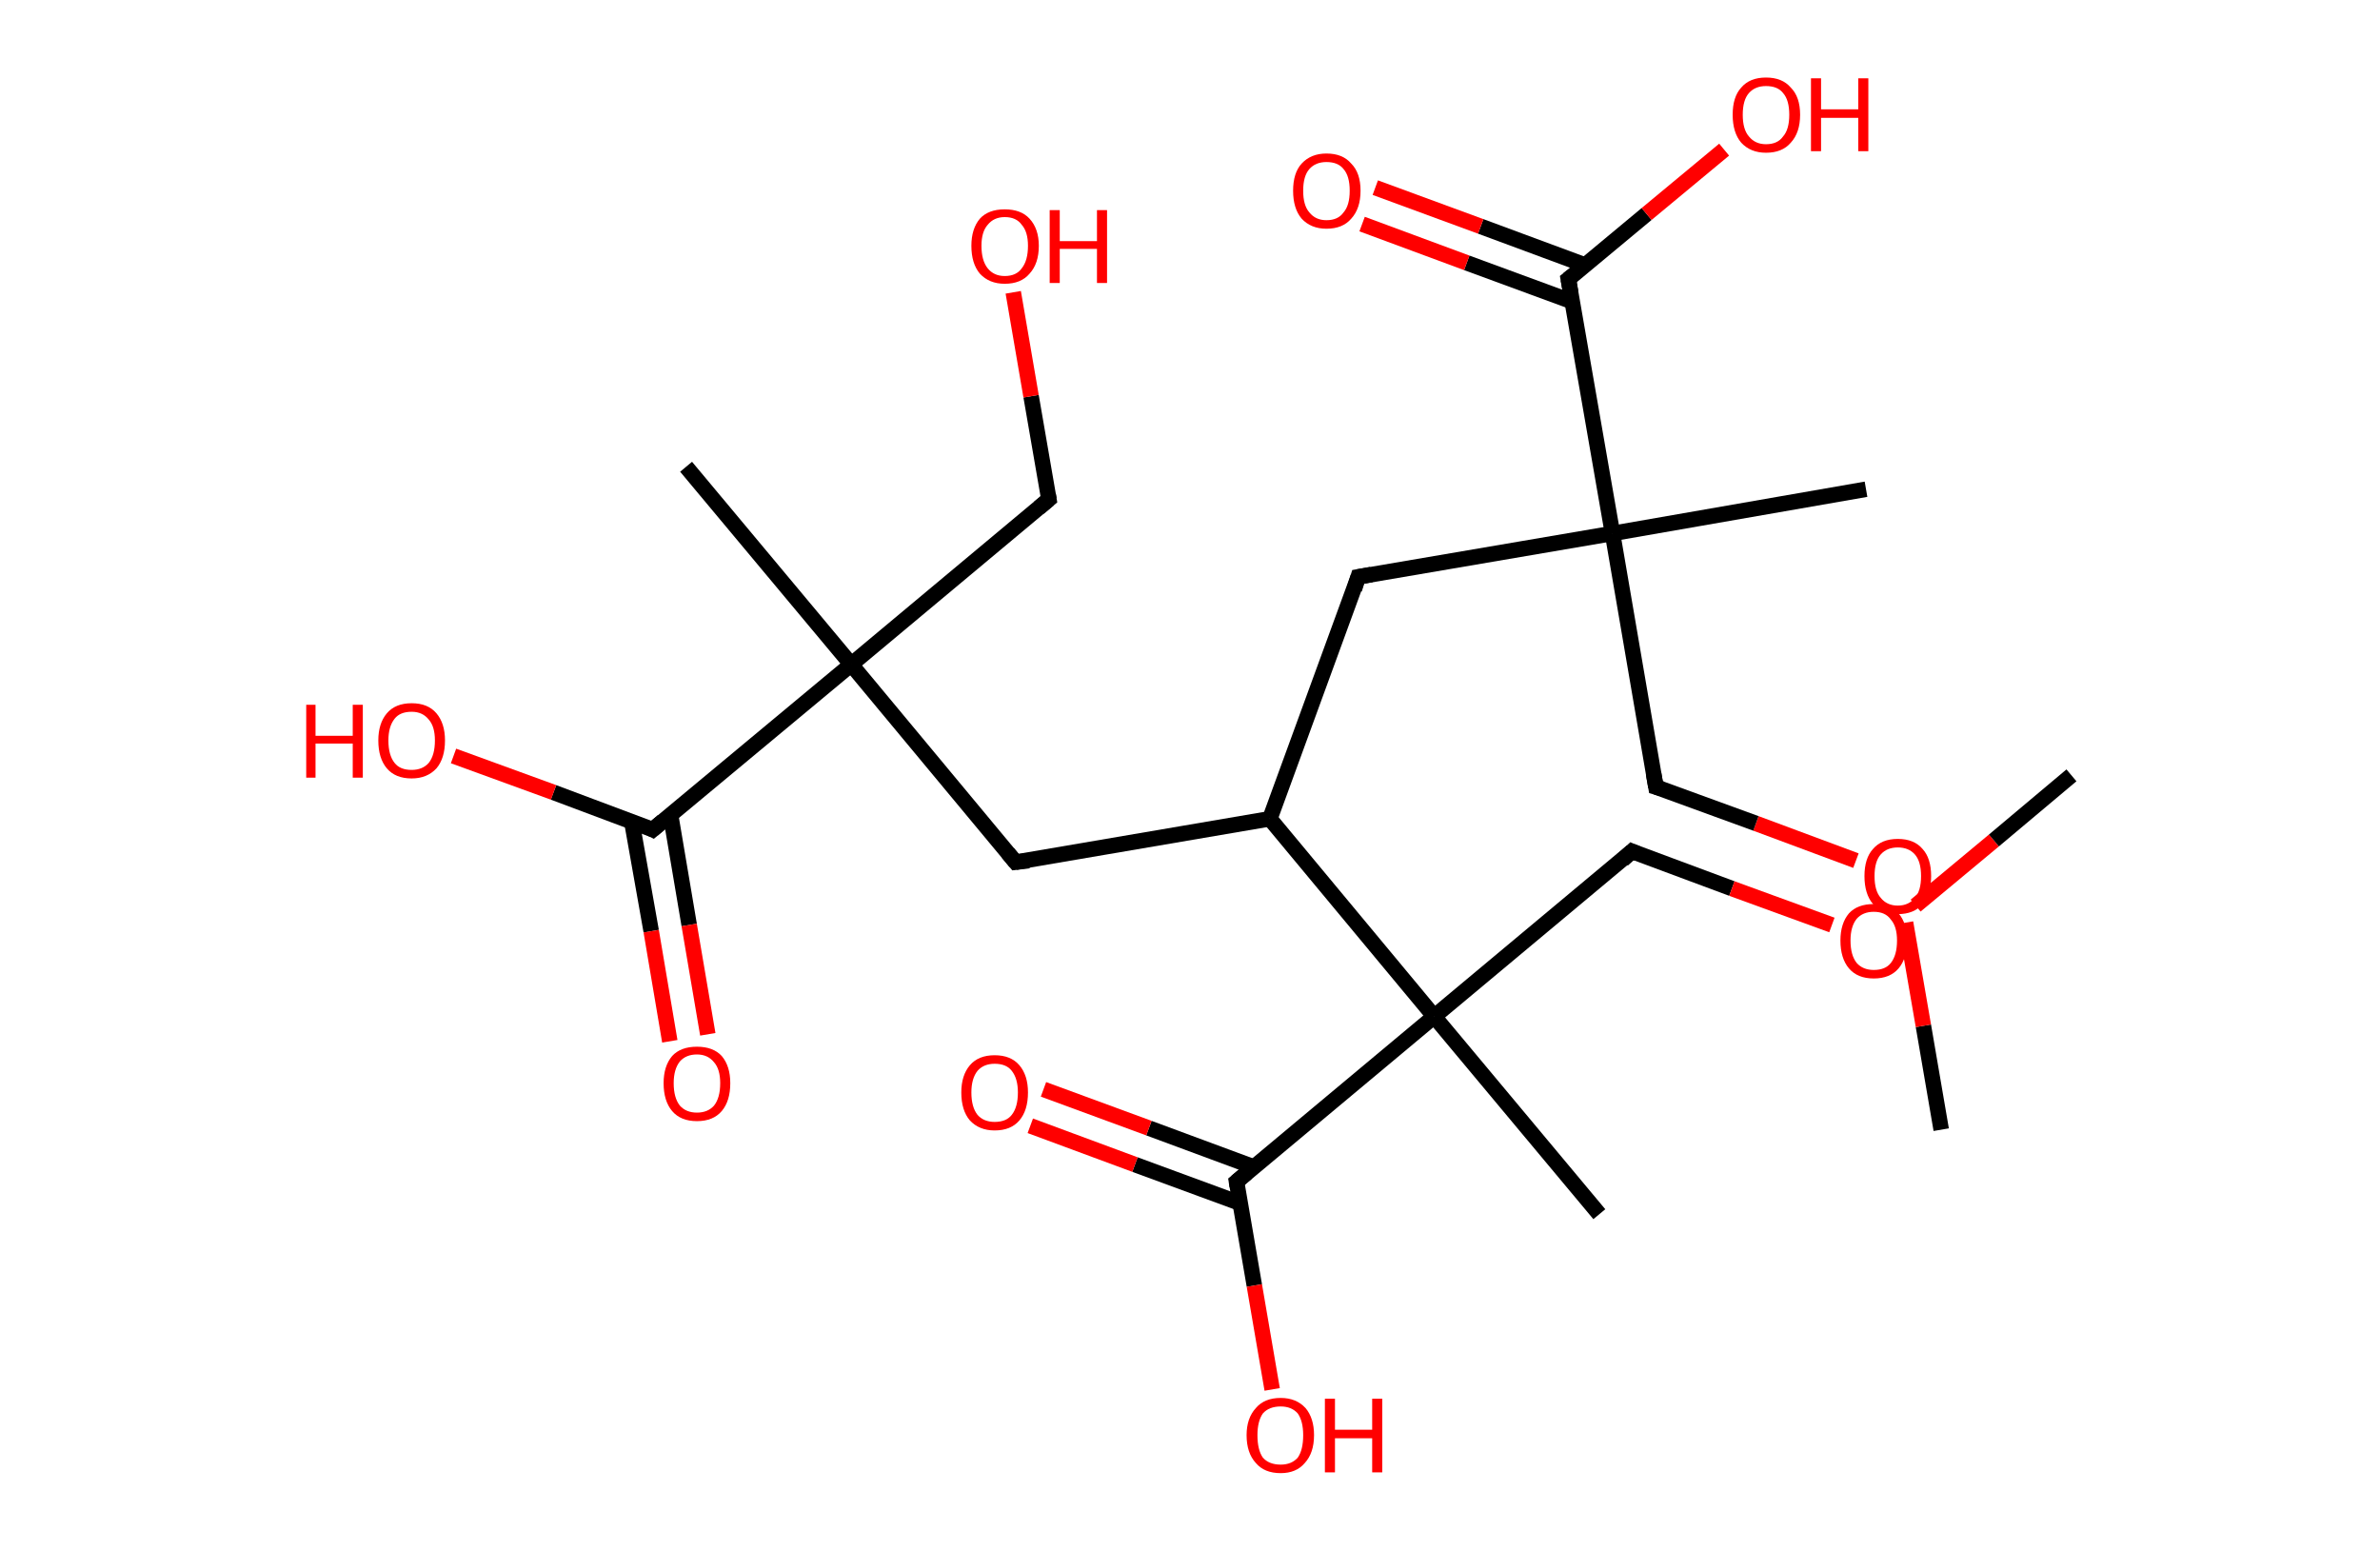 <?xml version='1.0' encoding='ASCII' standalone='yes'?>
<svg xmlns="http://www.w3.org/2000/svg" xmlns:rdkit="http://www.rdkit.org/xml" xmlns:xlink="http://www.w3.org/1999/xlink" version="1.1" baseProfile="full" xml:space="preserve" width="307px" height="200px" viewBox="0 0 307 200">
<!-- END OF HEADER -->
<rect style="opacity:1.0;fill:#FFFFFF;stroke:none" width="307.0" height="200.0" x="0.0" y="0.0"> </rect>
<path class="bond-0 atom-0 atom-1" d="M 250.4,145.7 L 248.1,132.3" style="fill:none;fill-rule:evenodd;stroke:#000000;stroke-width:2.0px;stroke-linecap:butt;stroke-linejoin:miter;stroke-opacity:1"/>
<path class="bond-0 atom-0 atom-1" d="M 248.1,132.3 L 245.8,119.0" style="fill:none;fill-rule:evenodd;stroke:#FF0000;stroke-width:2.0px;stroke-linecap:butt;stroke-linejoin:miter;stroke-opacity:1"/>
<path class="bond-1 atom-1 atom-2" d="M 239.4,111.0 L 226.5,106.2" style="fill:none;fill-rule:evenodd;stroke:#FF0000;stroke-width:2.0px;stroke-linecap:butt;stroke-linejoin:miter;stroke-opacity:1"/>
<path class="bond-1 atom-1 atom-2" d="M 226.5,106.2 L 213.6,101.5" style="fill:none;fill-rule:evenodd;stroke:#000000;stroke-width:2.0px;stroke-linecap:butt;stroke-linejoin:miter;stroke-opacity:1"/>
<path class="bond-2 atom-2 atom-3" d="M 213.6,101.5 L 208.0,68.8" style="fill:none;fill-rule:evenodd;stroke:#000000;stroke-width:2.0px;stroke-linecap:butt;stroke-linejoin:miter;stroke-opacity:1"/>
<path class="bond-3 atom-3 atom-4" d="M 208.0,68.8 L 240.7,63.1" style="fill:none;fill-rule:evenodd;stroke:#000000;stroke-width:2.0px;stroke-linecap:butt;stroke-linejoin:miter;stroke-opacity:1"/>
<path class="bond-4 atom-3 atom-5" d="M 208.0,68.8 L 175.2,74.4" style="fill:none;fill-rule:evenodd;stroke:#000000;stroke-width:2.0px;stroke-linecap:butt;stroke-linejoin:miter;stroke-opacity:1"/>
<path class="bond-5 atom-5 atom-6" d="M 175.2,74.4 L 163.8,105.6" style="fill:none;fill-rule:evenodd;stroke:#000000;stroke-width:2.0px;stroke-linecap:butt;stroke-linejoin:miter;stroke-opacity:1"/>
<path class="bond-6 atom-6 atom-7" d="M 163.8,105.6 L 131.0,111.2" style="fill:none;fill-rule:evenodd;stroke:#000000;stroke-width:2.0px;stroke-linecap:butt;stroke-linejoin:miter;stroke-opacity:1"/>
<path class="bond-7 atom-7 atom-8" d="M 131.0,111.2 L 109.8,85.7" style="fill:none;fill-rule:evenodd;stroke:#000000;stroke-width:2.0px;stroke-linecap:butt;stroke-linejoin:miter;stroke-opacity:1"/>
<path class="bond-8 atom-8 atom-9" d="M 109.8,85.7 L 88.5,60.2" style="fill:none;fill-rule:evenodd;stroke:#000000;stroke-width:2.0px;stroke-linecap:butt;stroke-linejoin:miter;stroke-opacity:1"/>
<path class="bond-9 atom-8 atom-10" d="M 109.8,85.7 L 135.3,64.4" style="fill:none;fill-rule:evenodd;stroke:#000000;stroke-width:2.0px;stroke-linecap:butt;stroke-linejoin:miter;stroke-opacity:1"/>
<path class="bond-10 atom-10 atom-11" d="M 135.3,64.4 L 133.0,51.1" style="fill:none;fill-rule:evenodd;stroke:#000000;stroke-width:2.0px;stroke-linecap:butt;stroke-linejoin:miter;stroke-opacity:1"/>
<path class="bond-10 atom-10 atom-11" d="M 133.0,51.1 L 130.7,37.7" style="fill:none;fill-rule:evenodd;stroke:#FF0000;stroke-width:2.0px;stroke-linecap:butt;stroke-linejoin:miter;stroke-opacity:1"/>
<path class="bond-11 atom-8 atom-12" d="M 109.8,85.7 L 84.2,107.0" style="fill:none;fill-rule:evenodd;stroke:#000000;stroke-width:2.0px;stroke-linecap:butt;stroke-linejoin:miter;stroke-opacity:1"/>
<path class="bond-12 atom-12 atom-13" d="M 81.5,106.0 L 84.0,120.1" style="fill:none;fill-rule:evenodd;stroke:#000000;stroke-width:2.0px;stroke-linecap:butt;stroke-linejoin:miter;stroke-opacity:1"/>
<path class="bond-12 atom-12 atom-13" d="M 84.0,120.1 L 86.4,134.3" style="fill:none;fill-rule:evenodd;stroke:#FF0000;stroke-width:2.0px;stroke-linecap:butt;stroke-linejoin:miter;stroke-opacity:1"/>
<path class="bond-12 atom-12 atom-13" d="M 86.5,105.1 L 88.9,119.3" style="fill:none;fill-rule:evenodd;stroke:#000000;stroke-width:2.0px;stroke-linecap:butt;stroke-linejoin:miter;stroke-opacity:1"/>
<path class="bond-12 atom-12 atom-13" d="M 88.9,119.3 L 91.3,133.4" style="fill:none;fill-rule:evenodd;stroke:#FF0000;stroke-width:2.0px;stroke-linecap:butt;stroke-linejoin:miter;stroke-opacity:1"/>
<path class="bond-13 atom-12 atom-14" d="M 84.2,107.0 L 71.4,102.2" style="fill:none;fill-rule:evenodd;stroke:#000000;stroke-width:2.0px;stroke-linecap:butt;stroke-linejoin:miter;stroke-opacity:1"/>
<path class="bond-13 atom-12 atom-14" d="M 71.4,102.2 L 58.5,97.5" style="fill:none;fill-rule:evenodd;stroke:#FF0000;stroke-width:2.0px;stroke-linecap:butt;stroke-linejoin:miter;stroke-opacity:1"/>
<path class="bond-14 atom-6 atom-15" d="M 163.8,105.6 L 185.0,131.1" style="fill:none;fill-rule:evenodd;stroke:#000000;stroke-width:2.0px;stroke-linecap:butt;stroke-linejoin:miter;stroke-opacity:1"/>
<path class="bond-15 atom-15 atom-16" d="M 185.0,131.1 L 206.3,156.6" style="fill:none;fill-rule:evenodd;stroke:#000000;stroke-width:2.0px;stroke-linecap:butt;stroke-linejoin:miter;stroke-opacity:1"/>
<path class="bond-16 atom-15 atom-17" d="M 185.0,131.1 L 210.5,109.8" style="fill:none;fill-rule:evenodd;stroke:#000000;stroke-width:2.0px;stroke-linecap:butt;stroke-linejoin:miter;stroke-opacity:1"/>
<path class="bond-17 atom-17 atom-18" d="M 210.5,109.8 L 223.4,114.6" style="fill:none;fill-rule:evenodd;stroke:#000000;stroke-width:2.0px;stroke-linecap:butt;stroke-linejoin:miter;stroke-opacity:1"/>
<path class="bond-17 atom-17 atom-18" d="M 223.4,114.6 L 236.3,119.3" style="fill:none;fill-rule:evenodd;stroke:#FF0000;stroke-width:2.0px;stroke-linecap:butt;stroke-linejoin:miter;stroke-opacity:1"/>
<path class="bond-18 atom-18 atom-19" d="M 247.1,116.8 L 257.2,108.4" style="fill:none;fill-rule:evenodd;stroke:#FF0000;stroke-width:2.0px;stroke-linecap:butt;stroke-linejoin:miter;stroke-opacity:1"/>
<path class="bond-18 atom-18 atom-19" d="M 257.2,108.4 L 267.2,100.0" style="fill:none;fill-rule:evenodd;stroke:#000000;stroke-width:2.0px;stroke-linecap:butt;stroke-linejoin:miter;stroke-opacity:1"/>
<path class="bond-19 atom-15 atom-20" d="M 185.0,131.1 L 159.5,152.4" style="fill:none;fill-rule:evenodd;stroke:#000000;stroke-width:2.0px;stroke-linecap:butt;stroke-linejoin:miter;stroke-opacity:1"/>
<path class="bond-20 atom-20 atom-21" d="M 161.7,150.5 L 148.2,145.5" style="fill:none;fill-rule:evenodd;stroke:#000000;stroke-width:2.0px;stroke-linecap:butt;stroke-linejoin:miter;stroke-opacity:1"/>
<path class="bond-20 atom-20 atom-21" d="M 148.2,145.5 L 134.6,140.5" style="fill:none;fill-rule:evenodd;stroke:#FF0000;stroke-width:2.0px;stroke-linecap:butt;stroke-linejoin:miter;stroke-opacity:1"/>
<path class="bond-20 atom-20 atom-21" d="M 160.0,155.2 L 146.4,150.2" style="fill:none;fill-rule:evenodd;stroke:#000000;stroke-width:2.0px;stroke-linecap:butt;stroke-linejoin:miter;stroke-opacity:1"/>
<path class="bond-20 atom-20 atom-21" d="M 146.4,150.2 L 132.9,145.2" style="fill:none;fill-rule:evenodd;stroke:#FF0000;stroke-width:2.0px;stroke-linecap:butt;stroke-linejoin:miter;stroke-opacity:1"/>
<path class="bond-21 atom-20 atom-22" d="M 159.5,152.4 L 161.8,165.8" style="fill:none;fill-rule:evenodd;stroke:#000000;stroke-width:2.0px;stroke-linecap:butt;stroke-linejoin:miter;stroke-opacity:1"/>
<path class="bond-21 atom-20 atom-22" d="M 161.8,165.8 L 164.1,179.2" style="fill:none;fill-rule:evenodd;stroke:#FF0000;stroke-width:2.0px;stroke-linecap:butt;stroke-linejoin:miter;stroke-opacity:1"/>
<path class="bond-22 atom-3 atom-23" d="M 208.0,68.8 L 202.3,36.0" style="fill:none;fill-rule:evenodd;stroke:#000000;stroke-width:2.0px;stroke-linecap:butt;stroke-linejoin:miter;stroke-opacity:1"/>
<path class="bond-23 atom-23 atom-24" d="M 204.5,34.2 L 191.0,29.2" style="fill:none;fill-rule:evenodd;stroke:#000000;stroke-width:2.0px;stroke-linecap:butt;stroke-linejoin:miter;stroke-opacity:1"/>
<path class="bond-23 atom-23 atom-24" d="M 191.0,29.2 L 177.4,24.2" style="fill:none;fill-rule:evenodd;stroke:#FF0000;stroke-width:2.0px;stroke-linecap:butt;stroke-linejoin:miter;stroke-opacity:1"/>
<path class="bond-23 atom-23 atom-24" d="M 202.8,38.9 L 189.2,33.9" style="fill:none;fill-rule:evenodd;stroke:#000000;stroke-width:2.0px;stroke-linecap:butt;stroke-linejoin:miter;stroke-opacity:1"/>
<path class="bond-23 atom-23 atom-24" d="M 189.2,33.9 L 175.7,28.9" style="fill:none;fill-rule:evenodd;stroke:#FF0000;stroke-width:2.0px;stroke-linecap:butt;stroke-linejoin:miter;stroke-opacity:1"/>
<path class="bond-24 atom-23 atom-25" d="M 202.3,36.0 L 212.4,27.6" style="fill:none;fill-rule:evenodd;stroke:#000000;stroke-width:2.0px;stroke-linecap:butt;stroke-linejoin:miter;stroke-opacity:1"/>
<path class="bond-24 atom-23 atom-25" d="M 212.4,27.6 L 222.4,19.3" style="fill:none;fill-rule:evenodd;stroke:#FF0000;stroke-width:2.0px;stroke-linecap:butt;stroke-linejoin:miter;stroke-opacity:1"/>
<path d="M 214.3,101.7 L 213.6,101.5 L 213.3,99.8" style="fill:none;stroke:#000000;stroke-width:2.0px;stroke-linecap:butt;stroke-linejoin:miter;stroke-opacity:1;"/>
<path d="M 176.9,74.1 L 175.2,74.4 L 174.7,76.0" style="fill:none;stroke:#000000;stroke-width:2.0px;stroke-linecap:butt;stroke-linejoin:miter;stroke-opacity:1;"/>
<path d="M 132.7,111.0 L 131.0,111.2 L 130.0,110.0" style="fill:none;stroke:#000000;stroke-width:2.0px;stroke-linecap:butt;stroke-linejoin:miter;stroke-opacity:1;"/>
<path d="M 134.0,65.5 L 135.3,64.4 L 135.2,63.8" style="fill:none;stroke:#000000;stroke-width:2.0px;stroke-linecap:butt;stroke-linejoin:miter;stroke-opacity:1;"/>
<path d="M 85.5,105.9 L 84.2,107.0 L 83.6,106.7" style="fill:none;stroke:#000000;stroke-width:2.0px;stroke-linecap:butt;stroke-linejoin:miter;stroke-opacity:1;"/>
<path d="M 209.3,110.9 L 210.5,109.8 L 211.2,110.1" style="fill:none;stroke:#000000;stroke-width:2.0px;stroke-linecap:butt;stroke-linejoin:miter;stroke-opacity:1;"/>
<path d="M 160.8,151.3 L 159.5,152.4 L 159.6,153.0" style="fill:none;stroke:#000000;stroke-width:2.0px;stroke-linecap:butt;stroke-linejoin:miter;stroke-opacity:1;"/>
<path d="M 202.6,37.7 L 202.3,36.0 L 202.8,35.6" style="fill:none;stroke:#000000;stroke-width:2.0px;stroke-linecap:butt;stroke-linejoin:miter;stroke-opacity:1;"/>
<path class="atom-1" d="M 240.5 113.0 Q 240.5 110.7, 241.6 109.5 Q 242.7 108.2, 244.8 108.2 Q 246.9 108.2, 248.0 109.5 Q 249.1 110.7, 249.1 113.0 Q 249.1 115.3, 248.0 116.6 Q 246.9 117.9, 244.8 117.9 Q 242.7 117.9, 241.6 116.6 Q 240.5 115.3, 240.5 113.0 M 244.8 116.8 Q 246.2 116.8, 247.0 115.8 Q 247.8 114.9, 247.8 113.0 Q 247.8 111.1, 247.0 110.2 Q 246.2 109.3, 244.8 109.3 Q 243.4 109.3, 242.6 110.2 Q 241.8 111.1, 241.8 113.0 Q 241.8 114.9, 242.6 115.8 Q 243.4 116.8, 244.8 116.8 " fill="#FF0000"/>
<path class="atom-11" d="M 125.3 31.7 Q 125.3 29.5, 126.4 28.2 Q 127.5 27.0, 129.6 27.0 Q 131.7 27.0, 132.8 28.2 Q 134.0 29.5, 134.0 31.7 Q 134.0 34.0, 132.8 35.3 Q 131.7 36.6, 129.6 36.6 Q 127.6 36.6, 126.4 35.3 Q 125.3 34.0, 125.3 31.7 M 129.6 35.6 Q 131.1 35.6, 131.8 34.6 Q 132.6 33.6, 132.6 31.7 Q 132.6 29.9, 131.8 29.0 Q 131.1 28.0, 129.6 28.0 Q 128.2 28.0, 127.4 29.0 Q 126.6 29.9, 126.6 31.7 Q 126.6 33.6, 127.4 34.6 Q 128.2 35.6, 129.6 35.6 " fill="#FF0000"/>
<path class="atom-11" d="M 135.4 27.1 L 136.7 27.1 L 136.7 31.1 L 141.5 31.1 L 141.5 27.1 L 142.8 27.1 L 142.8 36.5 L 141.5 36.5 L 141.5 32.1 L 136.7 32.1 L 136.7 36.5 L 135.4 36.5 L 135.4 27.1 " fill="#FF0000"/>
<path class="atom-13" d="M 85.6 139.7 Q 85.6 137.5, 86.7 136.2 Q 87.8 135.0, 89.9 135.0 Q 92.0 135.0, 93.1 136.2 Q 94.2 137.5, 94.2 139.7 Q 94.2 142.0, 93.1 143.3 Q 92.0 144.6, 89.9 144.6 Q 87.8 144.6, 86.7 143.3 Q 85.6 142.0, 85.6 139.7 M 89.9 143.5 Q 91.3 143.5, 92.1 142.6 Q 92.9 141.6, 92.9 139.7 Q 92.9 137.9, 92.1 137.0 Q 91.3 136.0, 89.9 136.0 Q 88.5 136.0, 87.7 136.9 Q 86.9 137.9, 86.9 139.7 Q 86.9 141.6, 87.7 142.6 Q 88.5 143.5, 89.9 143.5 " fill="#FF0000"/>
<path class="atom-14" d="M 39.5 90.9 L 40.7 90.9 L 40.7 94.9 L 45.5 94.9 L 45.5 90.9 L 46.8 90.9 L 46.8 100.3 L 45.5 100.3 L 45.5 95.9 L 40.7 95.9 L 40.7 100.3 L 39.5 100.3 L 39.5 90.9 " fill="#FF0000"/>
<path class="atom-14" d="M 48.8 95.5 Q 48.8 93.3, 49.9 92.0 Q 51.0 90.7, 53.1 90.7 Q 55.2 90.7, 56.3 92.0 Q 57.4 93.3, 57.4 95.5 Q 57.4 97.8, 56.3 99.1 Q 55.1 100.4, 53.1 100.4 Q 51.0 100.4, 49.9 99.1 Q 48.8 97.8, 48.8 95.5 M 53.1 99.3 Q 54.5 99.3, 55.3 98.4 Q 56.1 97.4, 56.1 95.5 Q 56.1 93.7, 55.3 92.8 Q 54.5 91.8, 53.1 91.8 Q 51.6 91.8, 50.9 92.7 Q 50.1 93.7, 50.1 95.5 Q 50.1 97.4, 50.9 98.4 Q 51.6 99.3, 53.1 99.3 " fill="#FF0000"/>
<path class="atom-18" d="M 237.4 121.3 Q 237.4 119.1, 238.5 117.8 Q 239.6 116.6, 241.7 116.6 Q 243.8 116.6, 244.9 117.8 Q 246.0 119.1, 246.0 121.3 Q 246.0 123.6, 244.9 124.9 Q 243.8 126.2, 241.7 126.2 Q 239.6 126.2, 238.5 124.9 Q 237.4 123.6, 237.4 121.3 M 241.7 125.1 Q 243.2 125.1, 243.9 124.2 Q 244.7 123.2, 244.7 121.3 Q 244.7 119.5, 243.9 118.6 Q 243.2 117.6, 241.7 117.6 Q 240.3 117.6, 239.5 118.5 Q 238.7 119.5, 238.7 121.3 Q 238.7 123.2, 239.5 124.2 Q 240.3 125.1, 241.7 125.1 " fill="#FF0000"/>
<path class="atom-21" d="M 124.0 140.9 Q 124.0 138.7, 125.1 137.4 Q 126.2 136.1, 128.3 136.1 Q 130.4 136.1, 131.5 137.4 Q 132.6 138.7, 132.6 140.9 Q 132.6 143.2, 131.5 144.5 Q 130.4 145.8, 128.3 145.8 Q 126.3 145.8, 125.1 144.5 Q 124.0 143.2, 124.0 140.9 M 128.3 144.7 Q 129.8 144.7, 130.5 143.8 Q 131.3 142.8, 131.3 140.9 Q 131.3 139.1, 130.5 138.1 Q 129.8 137.2, 128.3 137.2 Q 126.9 137.2, 126.1 138.1 Q 125.3 139.1, 125.3 140.9 Q 125.3 142.8, 126.1 143.8 Q 126.9 144.7, 128.3 144.7 " fill="#FF0000"/>
<path class="atom-22" d="M 160.8 185.1 Q 160.8 182.9, 162.0 181.6 Q 163.1 180.3, 165.2 180.3 Q 167.2 180.3, 168.4 181.6 Q 169.5 182.9, 169.5 185.1 Q 169.5 187.4, 168.3 188.7 Q 167.2 190.0, 165.2 190.0 Q 163.1 190.0, 162.0 188.7 Q 160.8 187.4, 160.8 185.1 M 165.2 188.9 Q 166.6 188.9, 167.4 188.0 Q 168.1 187.0, 168.1 185.1 Q 168.1 183.3, 167.4 182.3 Q 166.6 181.4, 165.2 181.4 Q 163.7 181.4, 162.9 182.3 Q 162.2 183.3, 162.2 185.1 Q 162.2 187.0, 162.9 188.0 Q 163.7 188.9, 165.2 188.9 " fill="#FF0000"/>
<path class="atom-22" d="M 170.9 180.4 L 172.2 180.4 L 172.2 184.4 L 177.0 184.4 L 177.0 180.4 L 178.3 180.4 L 178.3 189.9 L 177.0 189.9 L 177.0 185.5 L 172.2 185.5 L 172.2 189.9 L 170.9 189.9 L 170.9 180.4 " fill="#FF0000"/>
<path class="atom-24" d="M 166.8 24.6 Q 166.8 22.3, 167.9 21.1 Q 169.1 19.8, 171.1 19.8 Q 173.2 19.8, 174.3 21.1 Q 175.5 22.3, 175.5 24.6 Q 175.5 26.9, 174.3 28.2 Q 173.2 29.5, 171.1 29.5 Q 169.1 29.5, 167.9 28.2 Q 166.8 26.9, 166.8 24.6 M 171.1 28.4 Q 172.6 28.4, 173.3 27.4 Q 174.1 26.5, 174.1 24.6 Q 174.1 22.7, 173.3 21.8 Q 172.6 20.9, 171.1 20.9 Q 169.7 20.9, 168.9 21.8 Q 168.1 22.7, 168.1 24.6 Q 168.1 26.5, 168.9 27.4 Q 169.7 28.4, 171.1 28.4 " fill="#FF0000"/>
<path class="atom-25" d="M 223.5 14.8 Q 223.5 12.5, 224.6 11.3 Q 225.7 10.0, 227.8 10.0 Q 229.9 10.0, 231.0 11.3 Q 232.2 12.5, 232.2 14.8 Q 232.2 17.1, 231.0 18.4 Q 229.9 19.7, 227.8 19.7 Q 225.8 19.7, 224.6 18.4 Q 223.5 17.1, 223.5 14.8 M 227.8 18.6 Q 229.3 18.6, 230.0 17.6 Q 230.8 16.7, 230.8 14.8 Q 230.8 12.9, 230.0 12.0 Q 229.3 11.1, 227.8 11.1 Q 226.4 11.1, 225.6 12.0 Q 224.8 12.9, 224.8 14.8 Q 224.8 16.7, 225.6 17.6 Q 226.4 18.6, 227.8 18.6 " fill="#FF0000"/>
<path class="atom-25" d="M 233.6 10.1 L 234.9 10.1 L 234.9 14.1 L 239.7 14.1 L 239.7 10.1 L 241.0 10.1 L 241.0 19.5 L 239.7 19.5 L 239.7 15.2 L 234.9 15.2 L 234.9 19.5 L 233.6 19.5 L 233.6 10.1 " fill="#FF0000"/>
</svg>
